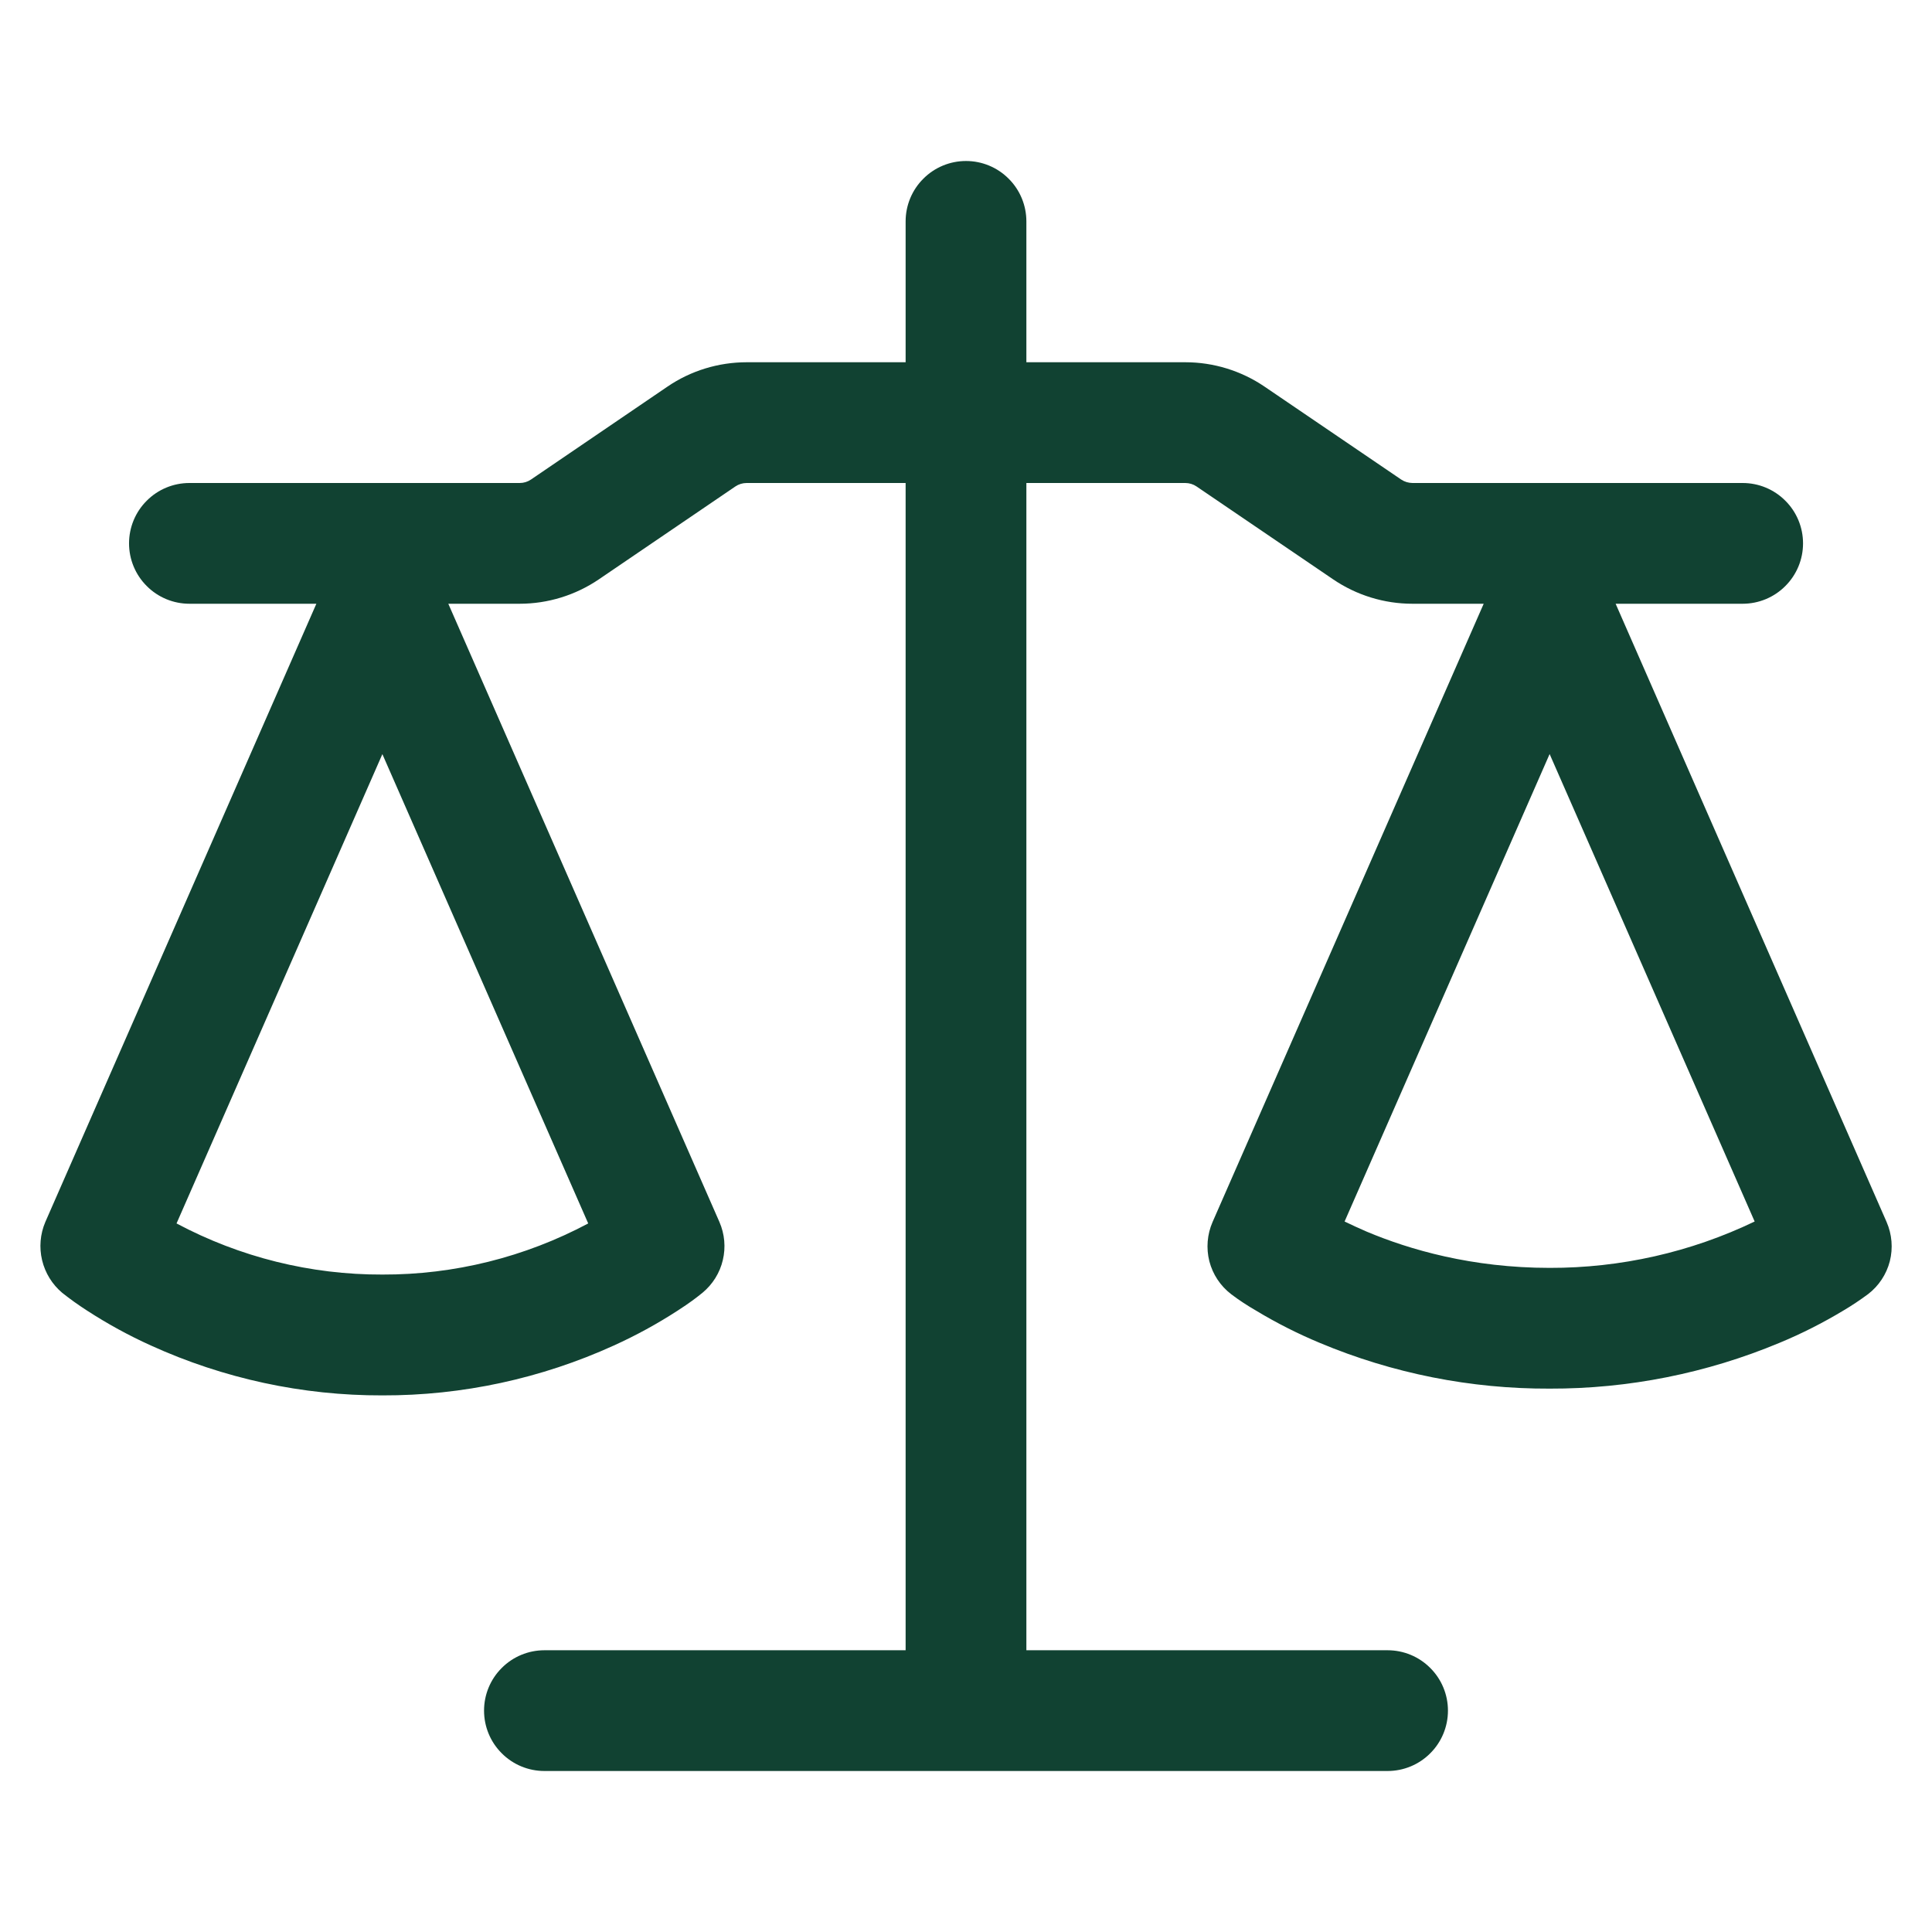 <svg width="24" height="24" viewBox="0 0 24 24" fill="none" xmlns="http://www.w3.org/2000/svg">
<path d="M12.75 2.75V4.5H14.725C15.076 4.5 15.419 4.606 15.709 4.803L17.406 5.957C17.448 5.985 17.495 5.999 17.546 6H21.648C21.847 6 22.038 6.079 22.178 6.22C22.319 6.36 22.398 6.551 22.398 6.75C22.398 6.949 22.319 7.14 22.178 7.28C22.038 7.421 21.847 7.5 21.648 7.5H20.07L23.436 15.18C23.503 15.334 23.517 15.505 23.476 15.668C23.434 15.83 23.339 15.974 23.206 16.076C23.106 16.15 23.003 16.219 22.896 16.282C22.643 16.434 22.379 16.568 22.106 16.681C21.201 17.059 20.23 17.253 19.25 17.25C18.27 17.254 17.299 17.061 16.395 16.682C16.122 16.568 15.858 16.435 15.605 16.282C15.499 16.221 15.396 16.154 15.298 16.08L15.293 16.076C15.16 15.974 15.065 15.83 15.023 15.668C14.982 15.505 14.996 15.334 15.063 15.18L18.431 7.5H17.545C17.194 7.5 16.851 7.394 16.561 7.197L14.864 6.043C14.823 6.015 14.774 6 14.724 6H12.75V20.5H17.237C17.436 20.5 17.627 20.579 17.767 20.72C17.908 20.86 17.987 21.051 17.987 21.25C17.987 21.449 17.908 21.64 17.767 21.78C17.627 21.921 17.436 22 17.237 22H6.763C6.564 22 6.373 21.921 6.233 21.78C6.092 21.64 6.013 21.449 6.013 21.25C6.013 21.051 6.092 20.86 6.233 20.72C6.373 20.579 6.564 20.5 6.763 20.5H11.25V6H9.275C9.225 6 9.176 6.015 9.135 6.043L7.439 7.197C7.149 7.394 6.806 7.5 6.455 7.5H5.569L8.937 15.18C9.002 15.329 9.017 15.496 8.979 15.654C8.942 15.812 8.853 15.954 8.728 16.058C8.648 16.123 8.568 16.184 8.418 16.281C8.165 16.445 7.9 16.59 7.626 16.714C6.723 17.125 5.742 17.337 4.75 17.334C3.758 17.337 2.777 17.125 1.874 16.714C1.599 16.59 1.335 16.445 1.082 16.281C0.975 16.212 0.872 16.139 0.773 16.06C0.648 15.955 0.561 15.813 0.523 15.655C0.485 15.496 0.499 15.33 0.563 15.18L3.93 7.5H2.353C2.154 7.5 1.963 7.421 1.823 7.28C1.682 7.14 1.603 6.949 1.603 6.75C1.603 6.551 1.682 6.36 1.823 6.22C1.963 6.079 2.154 6 2.353 6H6.455C6.506 6 6.553 5.986 6.596 5.957L8.291 4.803C8.581 4.605 8.925 4.5 9.276 4.5H11.25V2.75C11.25 2.551 11.329 2.36 11.47 2.22C11.61 2.079 11.801 2 12 2C12.199 2 12.39 2.079 12.53 2.22C12.671 2.36 12.75 2.551 12.75 2.75ZM2.193 15.198C2.98 15.617 3.858 15.836 4.75 15.833C5.642 15.836 6.52 15.617 7.307 15.198L4.75 9.368L2.193 15.198ZM16.703 15.174C16.785 15.214 16.877 15.256 16.978 15.3C17.508 15.523 18.283 15.75 19.25 15.75C20.131 15.752 21.002 15.556 21.797 15.174L19.25 9.367L16.703 15.174Z" fill="#114232"/>
</svg>
